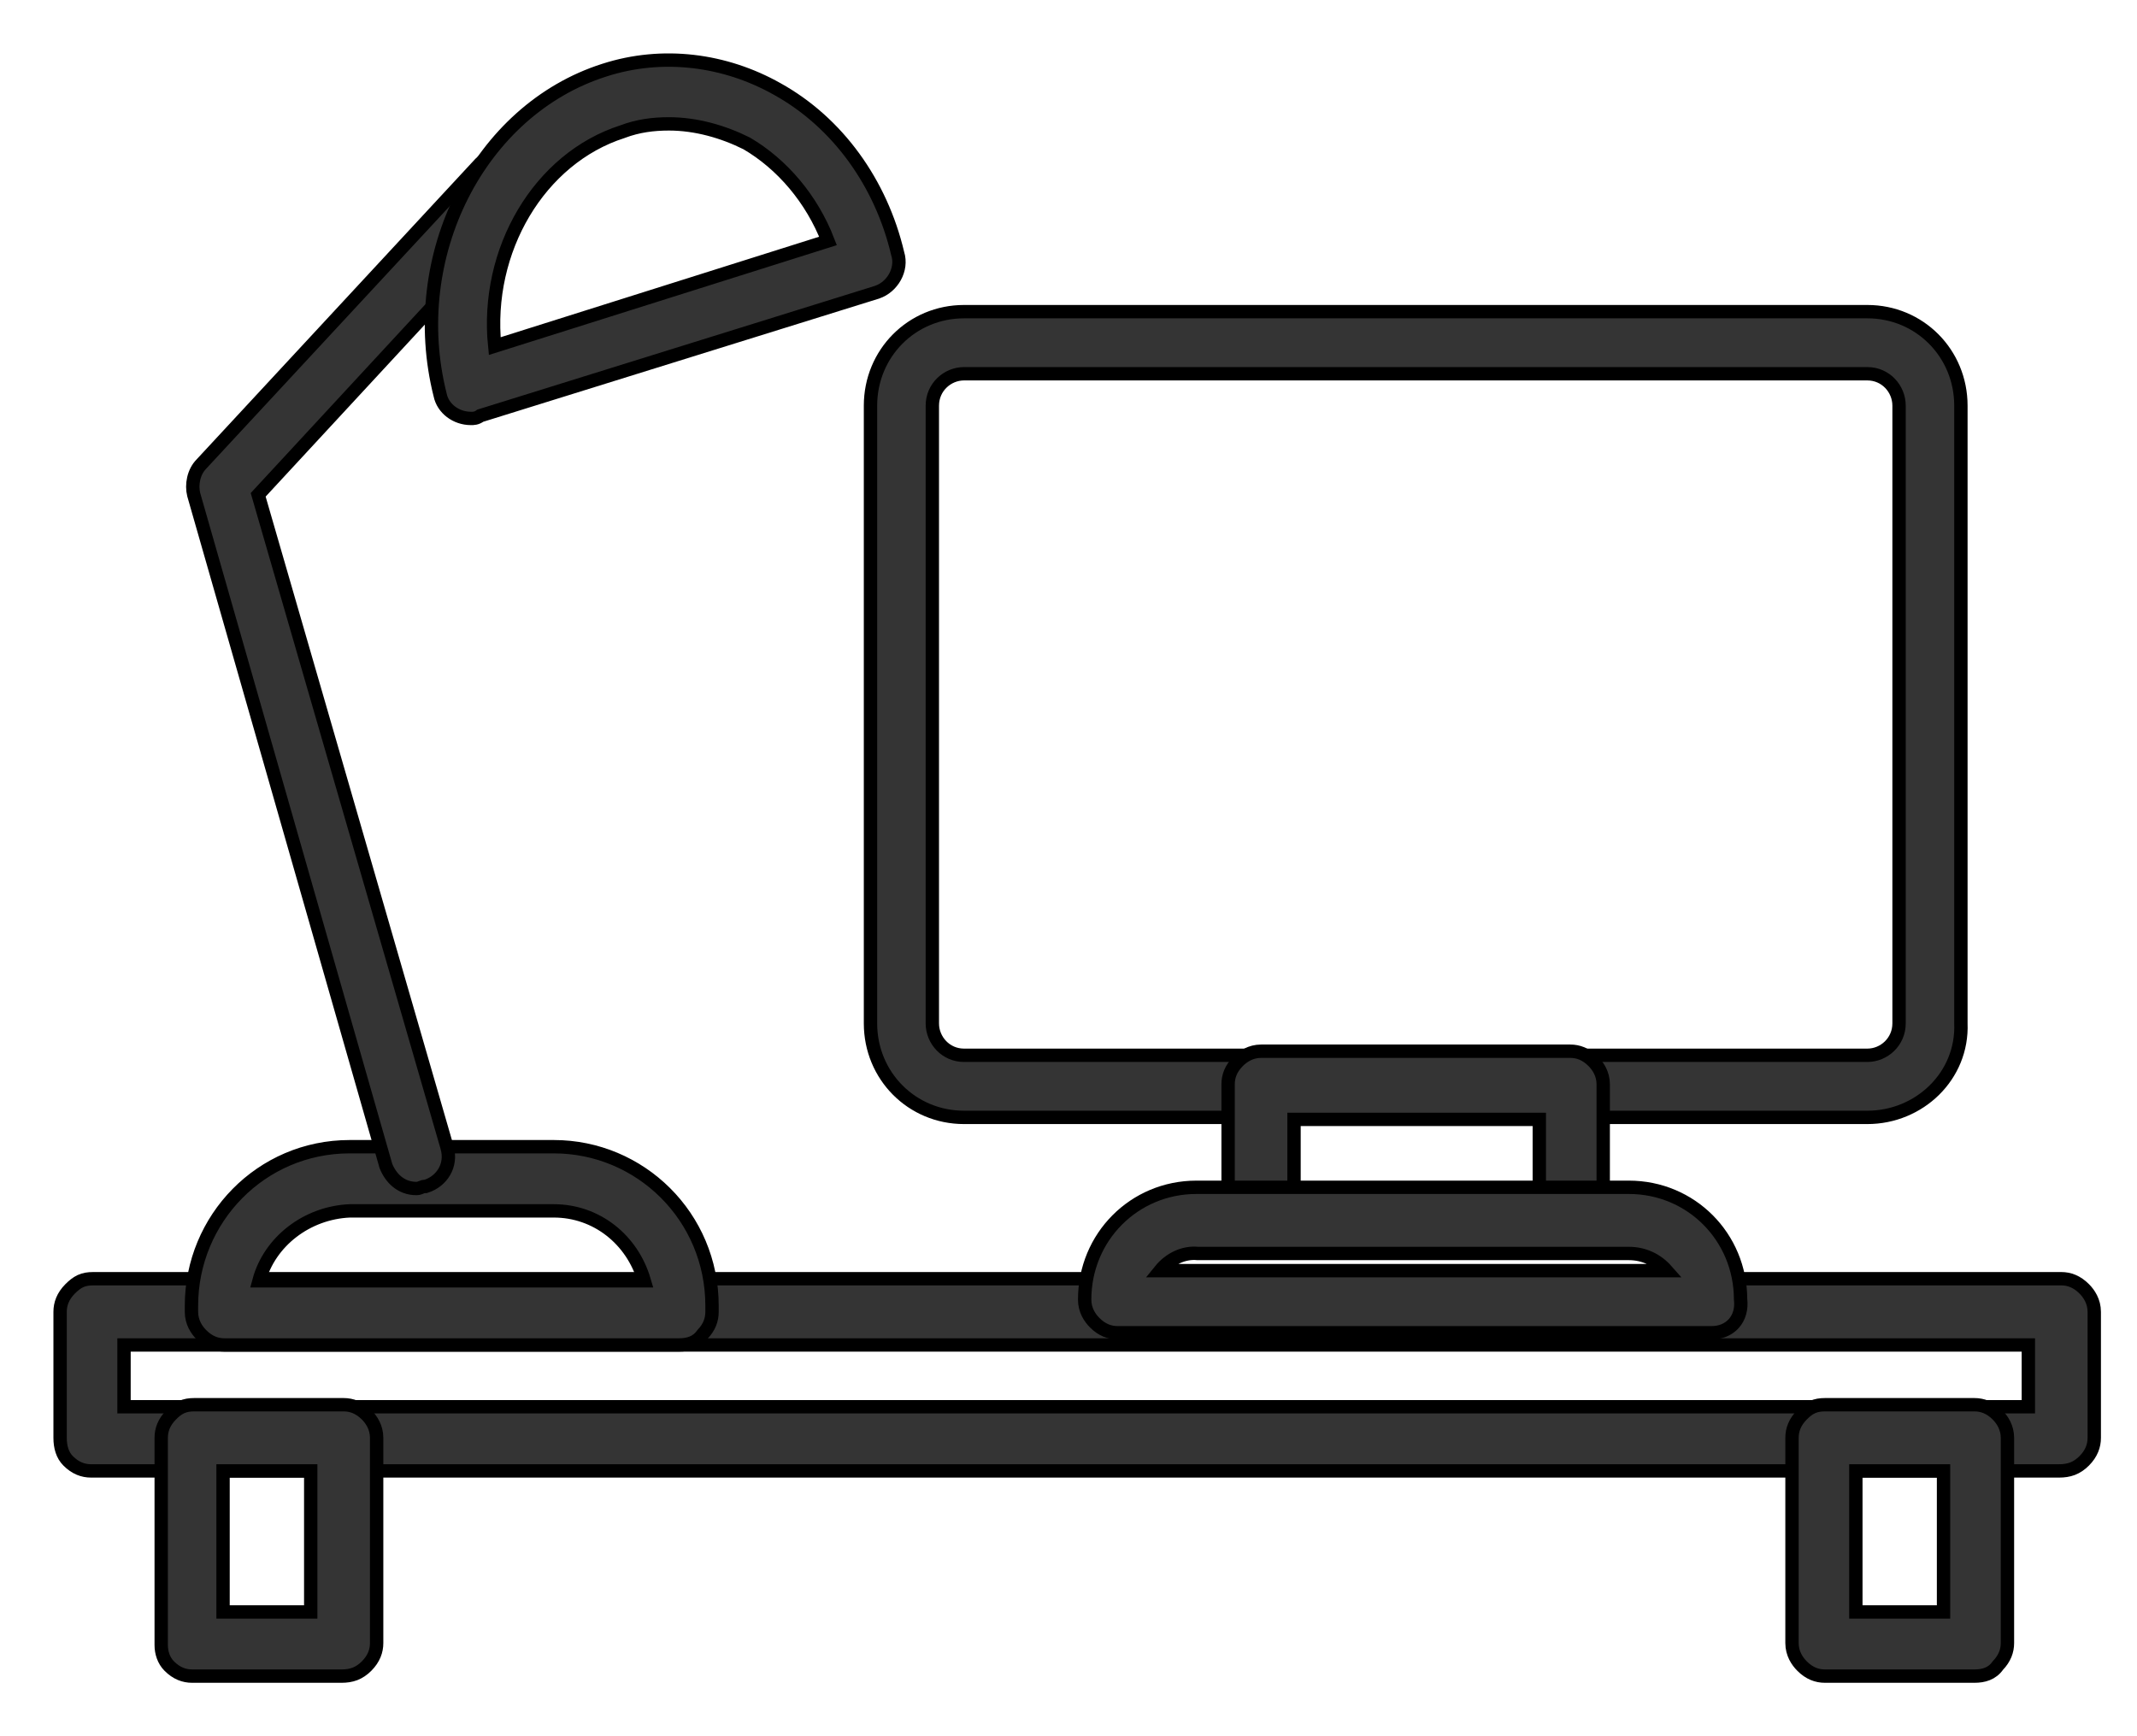 <svg width="32" height="26" viewBox="0 0 32 26" fill="none" xmlns="http://www.w3.org/2000/svg">
<path d="M1.363 22.027H30.836C30.905 22.027 30.971 22.018 31.035 21.994C31.099 21.969 31.156 21.93 31.21 21.876C31.319 21.766 31.36 21.649 31.36 21.532V19.645C31.36 19.488 31.281 19.372 31.21 19.301C31.101 19.191 30.984 19.149 30.867 19.149H1.393C1.324 19.149 1.263 19.158 1.204 19.185C1.147 19.212 1.099 19.252 1.05 19.301C0.941 19.411 0.9 19.527 0.9 19.645V21.532C0.9 21.668 0.934 21.79 1.02 21.876C1.129 21.986 1.245 22.027 1.363 22.027ZM30.373 20.141V21.066H1.857V20.141H30.373Z" fill="#343434" stroke="black" stroke-width="0.2"/>
<path d="M14.436 16.733H27.962C28.739 16.733 29.395 16.113 29.363 15.323V6.075C29.363 5.29 28.744 4.667 27.962 4.667H14.436C13.654 4.667 13.035 5.29 13.035 6.075V15.325C13.035 16.11 13.654 16.733 14.436 16.733ZM13.961 6.075C13.961 5.799 14.186 5.597 14.436 5.597H27.962C28.236 5.597 28.437 5.822 28.437 6.075V15.325C28.437 15.601 28.212 15.803 27.962 15.803H14.436C14.162 15.803 13.961 15.578 13.961 15.325V6.075Z" fill="#343434" stroke="black" stroke-width="0.2"/>
<path d="M18.884 18.741H23.544C23.655 18.741 23.779 18.703 23.863 18.583C23.968 18.475 24.007 18.361 24.007 18.245V16.237C24.007 16.08 23.928 15.965 23.857 15.893C23.747 15.783 23.631 15.742 23.513 15.742H18.884C18.727 15.742 18.612 15.821 18.54 15.893C18.431 16.003 18.39 16.119 18.39 16.237V18.245C18.39 18.403 18.469 18.518 18.54 18.59C18.65 18.7 18.766 18.741 18.884 18.741ZM23.05 16.763V17.811H19.377V16.763H23.05Z" fill="#343434" stroke="black" stroke-width="0.2"/>
<path d="M17.936 18.771L17.936 18.771H17.946H24.391C24.62 18.771 24.816 18.869 24.956 19.028H17.371C17.517 18.847 17.73 18.75 17.936 18.771ZM16.735 19.958H25.632C25.762 19.958 25.881 19.911 25.964 19.818C26.045 19.726 26.081 19.599 26.064 19.456C26.061 18.522 25.322 17.78 24.391 17.78H17.915C16.982 17.78 16.242 18.526 16.242 19.462C16.242 19.62 16.32 19.735 16.392 19.807C16.501 19.917 16.617 19.958 16.735 19.958Z" fill="#343434" stroke="black" stroke-width="0.2"/>
<path d="M3.36 20.141H10.169C10.304 20.141 10.432 20.106 10.519 19.983C10.623 19.875 10.662 19.761 10.662 19.645V19.554C10.662 18.22 9.588 17.172 8.293 17.172H5.236C3.909 17.172 2.867 18.253 2.867 19.554V19.645C2.867 19.802 2.946 19.918 3.017 19.989C3.126 20.099 3.242 20.141 3.36 20.141ZM9.648 19.18H3.878C4.037 18.591 4.597 18.16 5.238 18.133H8.293C8.928 18.133 9.467 18.558 9.648 19.18Z" fill="#343434" stroke="black" stroke-width="0.2"/>
<path d="M5.776 17.451L5.776 17.452L5.779 17.461C5.849 17.637 6 17.798 6.235 17.798C6.26 17.798 6.279 17.792 6.292 17.787C6.3 17.785 6.311 17.78 6.317 17.777C6.319 17.776 6.321 17.776 6.322 17.775C6.335 17.77 6.345 17.767 6.357 17.767H6.373L6.388 17.762C6.615 17.686 6.771 17.453 6.695 17.184L6.695 17.183L3.866 7.41L7.881 3.071C8 2.951 8.034 2.762 7.997 2.613C7.955 2.444 7.796 2.333 7.652 2.297C7.567 2.275 7.478 2.287 7.401 2.315C7.323 2.342 7.25 2.388 7.193 2.445L7.193 2.445L7.191 2.447L3.016 6.949C2.898 7.069 2.864 7.259 2.901 7.408L2.901 7.408L2.902 7.411L5.776 17.451Z" fill="#343434" stroke="black" stroke-width="0.2"/>
<path d="M13.133 4.376L13.133 4.376L13.135 4.375C13.361 4.299 13.518 4.036 13.442 3.797C13.193 2.739 12.542 1.834 11.639 1.333C10.86 0.894 9.924 0.768 9.048 1.051C7.176 1.647 6.066 3.833 6.591 5.915C6.632 6.118 6.829 6.266 7.051 6.266C7.052 6.266 7.053 6.266 7.054 6.266C7.083 6.267 7.138 6.267 7.192 6.225L13.133 4.376ZM9.321 1.972L9.321 1.972L9.326 1.97C9.554 1.884 9.783 1.855 10.017 1.855C10.421 1.855 10.828 1.971 11.18 2.147C11.706 2.454 12.155 2.975 12.399 3.608L7.408 5.183C7.261 3.744 8.077 2.37 9.321 1.972Z" fill="#343434" stroke="black" stroke-width="0.2"/>
<path d="M2.877 25.1H5.116C5.185 25.1 5.251 25.091 5.315 25.067C5.379 25.042 5.436 25.003 5.49 24.949C5.599 24.839 5.64 24.722 5.64 24.605V21.532C5.64 21.374 5.561 21.259 5.49 21.187C5.38 21.077 5.264 21.036 5.146 21.036H2.907C2.838 21.036 2.777 21.045 2.718 21.072C2.66 21.098 2.612 21.138 2.564 21.187C2.455 21.297 2.414 21.413 2.414 21.532V24.635C2.414 24.746 2.45 24.865 2.534 24.949C2.643 25.059 2.759 25.1 2.877 25.1ZM4.653 22.027V24.139H3.34V22.027H4.653Z" fill="#343434" stroke="black" stroke-width="0.2"/>
<path d="M27.327 25.1H29.566C29.702 25.1 29.83 25.065 29.916 24.942C30.02 24.834 30.06 24.72 30.06 24.605V21.532C30.06 21.374 29.981 21.259 29.91 21.187C29.8 21.077 29.684 21.036 29.566 21.036H27.327C27.258 21.036 27.197 21.045 27.138 21.072C27.08 21.098 27.032 21.138 26.984 21.187C26.875 21.297 26.834 21.413 26.834 21.532V24.605C26.834 24.762 26.912 24.877 26.984 24.949C27.093 25.059 27.209 25.1 27.327 25.1ZM29.103 22.027V24.139H27.79V22.027H29.103Z" fill="#343434" stroke="black" stroke-width="0.2"/>
</svg>
